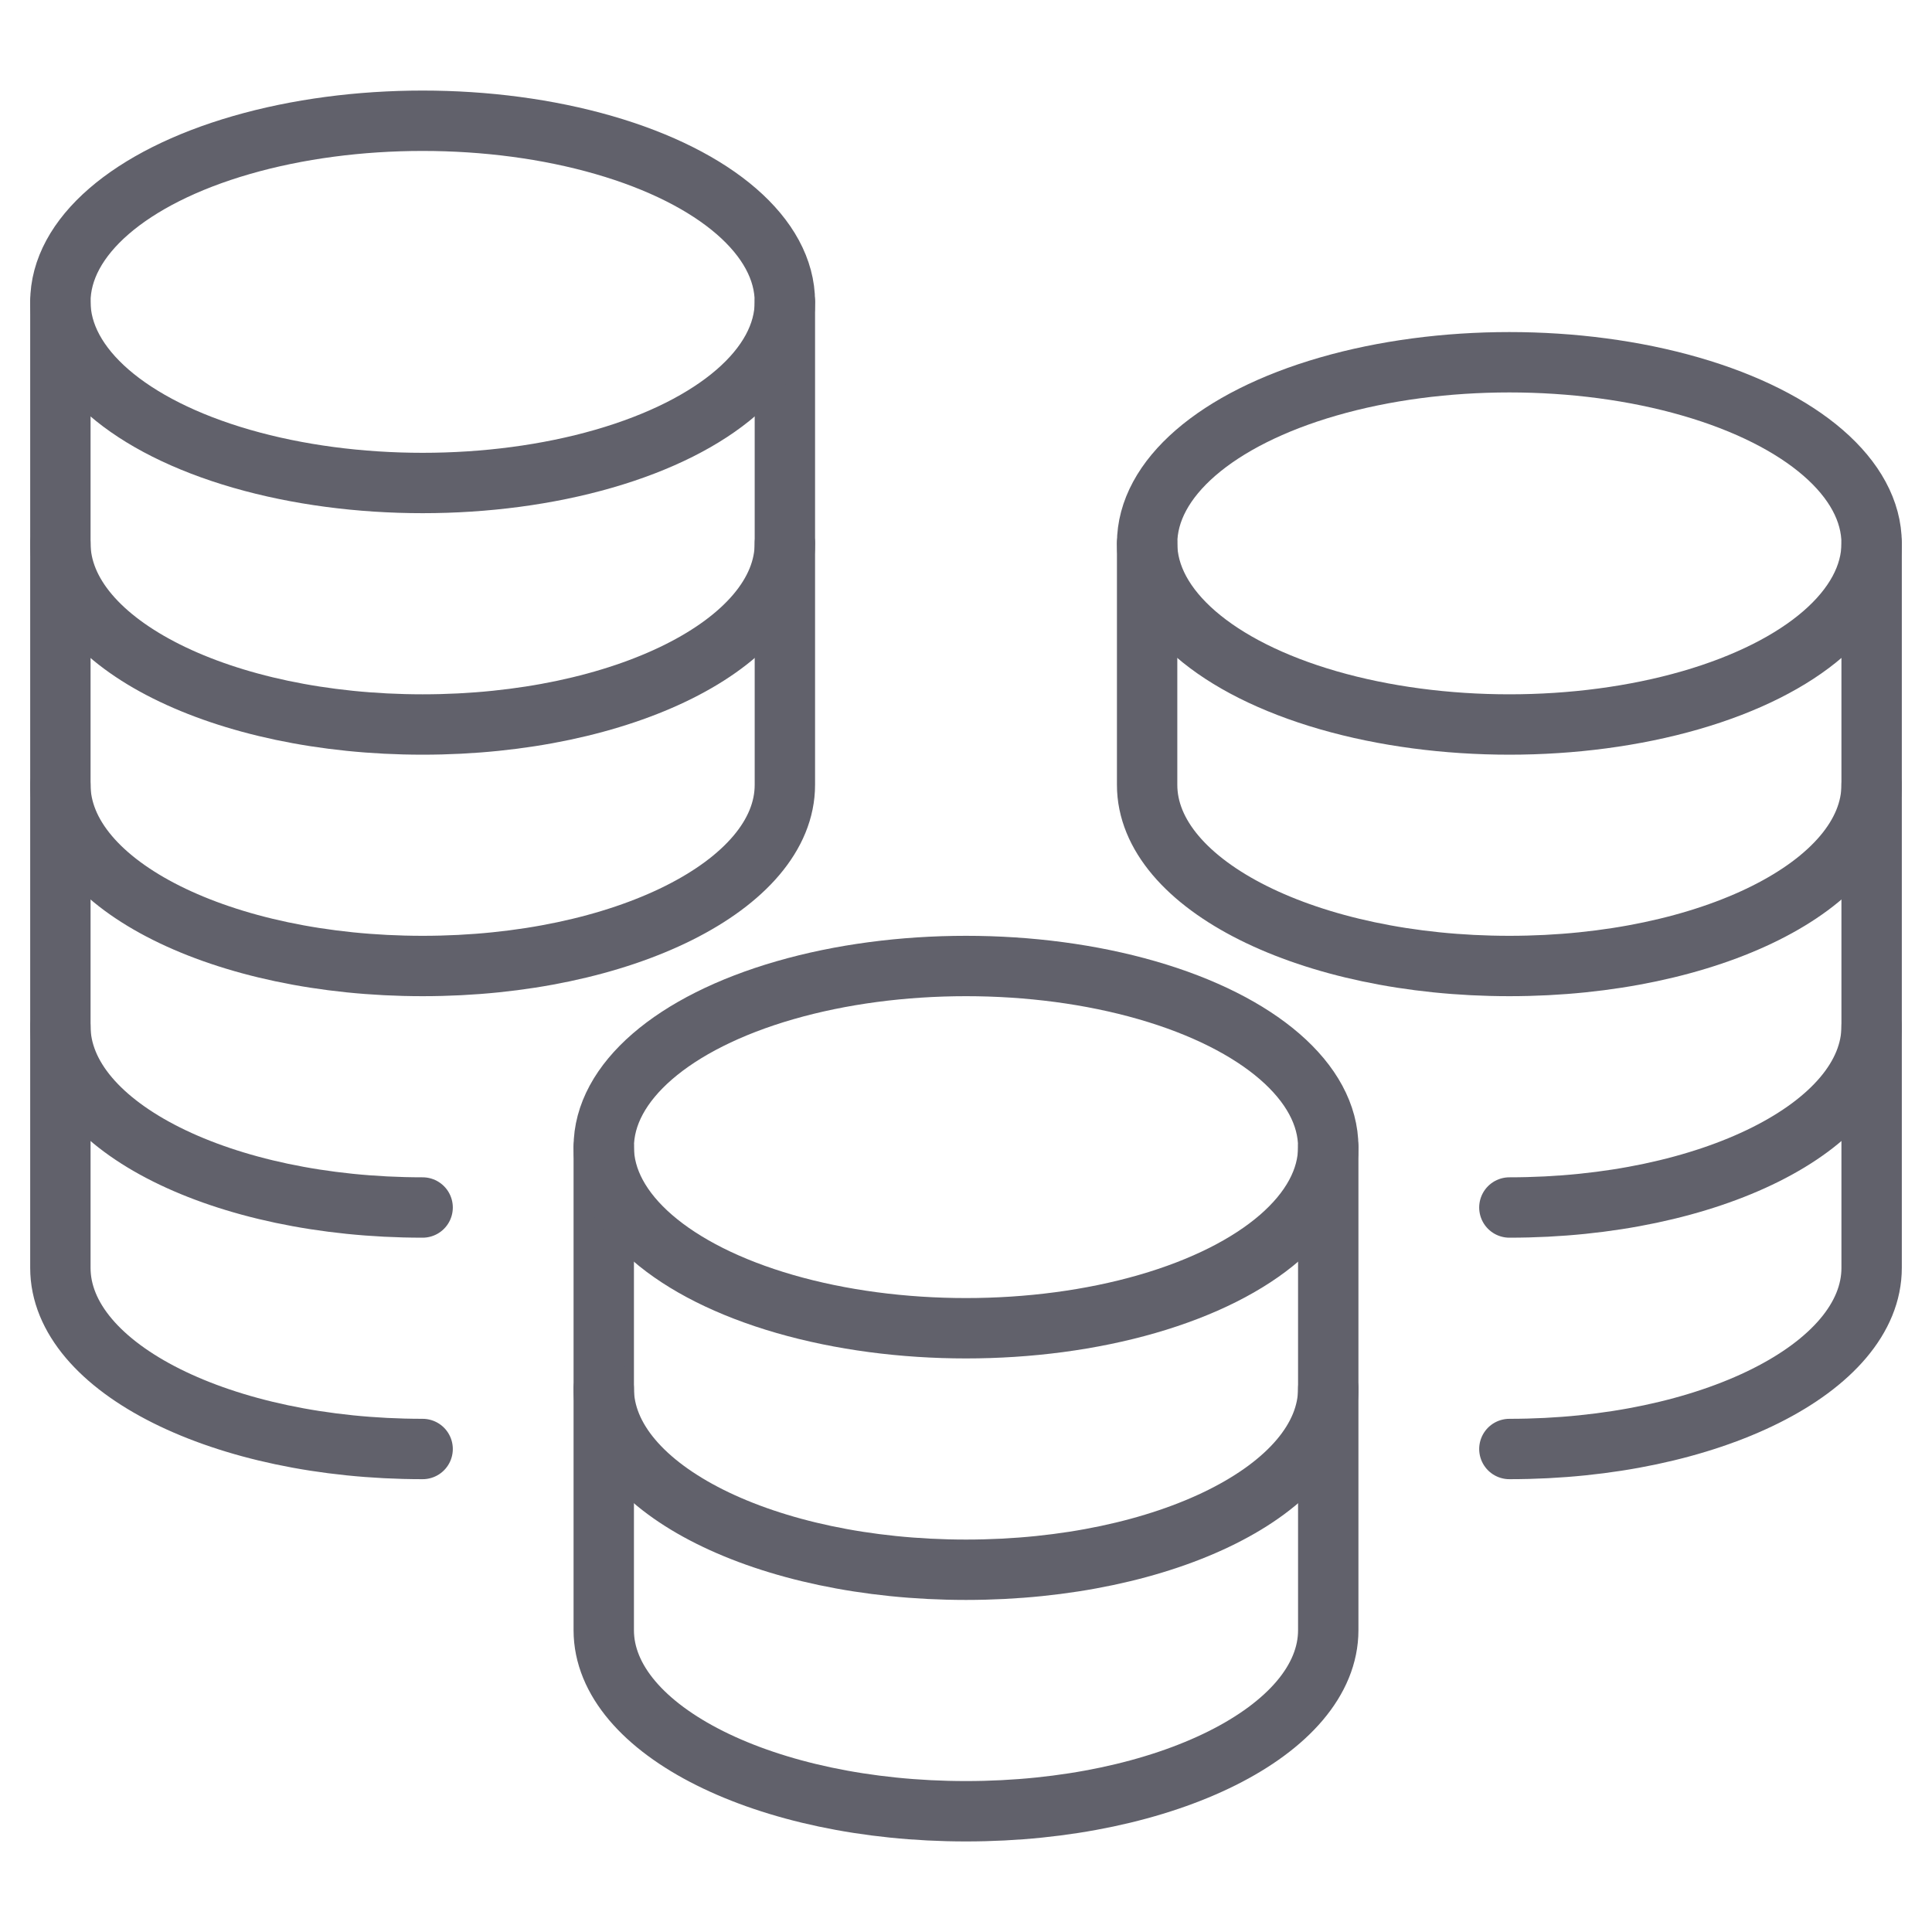 <svg xmlns="http://www.w3.org/2000/svg" height="64" width="64" viewBox="0 0 64 64"><title>coins 3</title><g stroke-linecap="round" fill="#61616b" stroke-linejoin="round" class="nc-icon-wrapper"><path data-cap="butt" fill="none" stroke="#61616b" stroke-width="2" d="M2,10v8c0,3.314,5.373,6,12,6 s12-2.686,12-6v-8"></path> <path data-cap="butt" fill="none" stroke="#61616b" stroke-width="2" d="M2,18v8c0,3.314,5.373,6,12,6 s12-2.686,12-6v-8"></path> <path data-cap="butt" fill="none" stroke="#61616b" stroke-width="2" d="M2,26v8c0,3.314,5.373,6,12,6"></path> <path data-cap="butt" fill="none" stroke="#61616b" stroke-width="2" d="M2,34v8c0,3.314,5.373,6,12,6"></path> <ellipse fill="none" stroke="#61616b" stroke-width="2" cx="14" cy="10" rx="12" ry="6"></ellipse> <path data-cap="butt" fill="none" stroke="#61616b" stroke-width="2" d="M38,18v8c0,3.314,5.373,6,12,6 s12-2.686,12-6v-8"></path> <path data-cap="butt" fill="none" stroke="#61616b" stroke-width="2" d="M50,40c6.627,0,12-2.686,12-6v-8"></path> <path data-cap="butt" fill="none" stroke="#61616b" stroke-width="2" d="M50,48c6.627,0,12-2.686,12-6v-8"></path> <ellipse fill="none" stroke="#61616b" stroke-width="2" cx="50" cy="18" rx="12" ry="6"></ellipse> <path data-cap="butt" data-color="color-2" fill="none" stroke="#61616b" stroke-width="2" d="M20,38v8c0,3.314,5.373,6,12,6 s12-2.686,12-6v-8"></path> <path data-cap="butt" data-color="color-2" fill="none" stroke="#61616b" stroke-width="2" d="M20,46v8c0,3.314,5.373,6,12,6 s12-2.686,12-6v-8"></path> <ellipse data-color="color-2" fill="none" stroke="#61616b" stroke-width="2" cx="32" cy="38" rx="12" ry="6"></ellipse></g></svg>